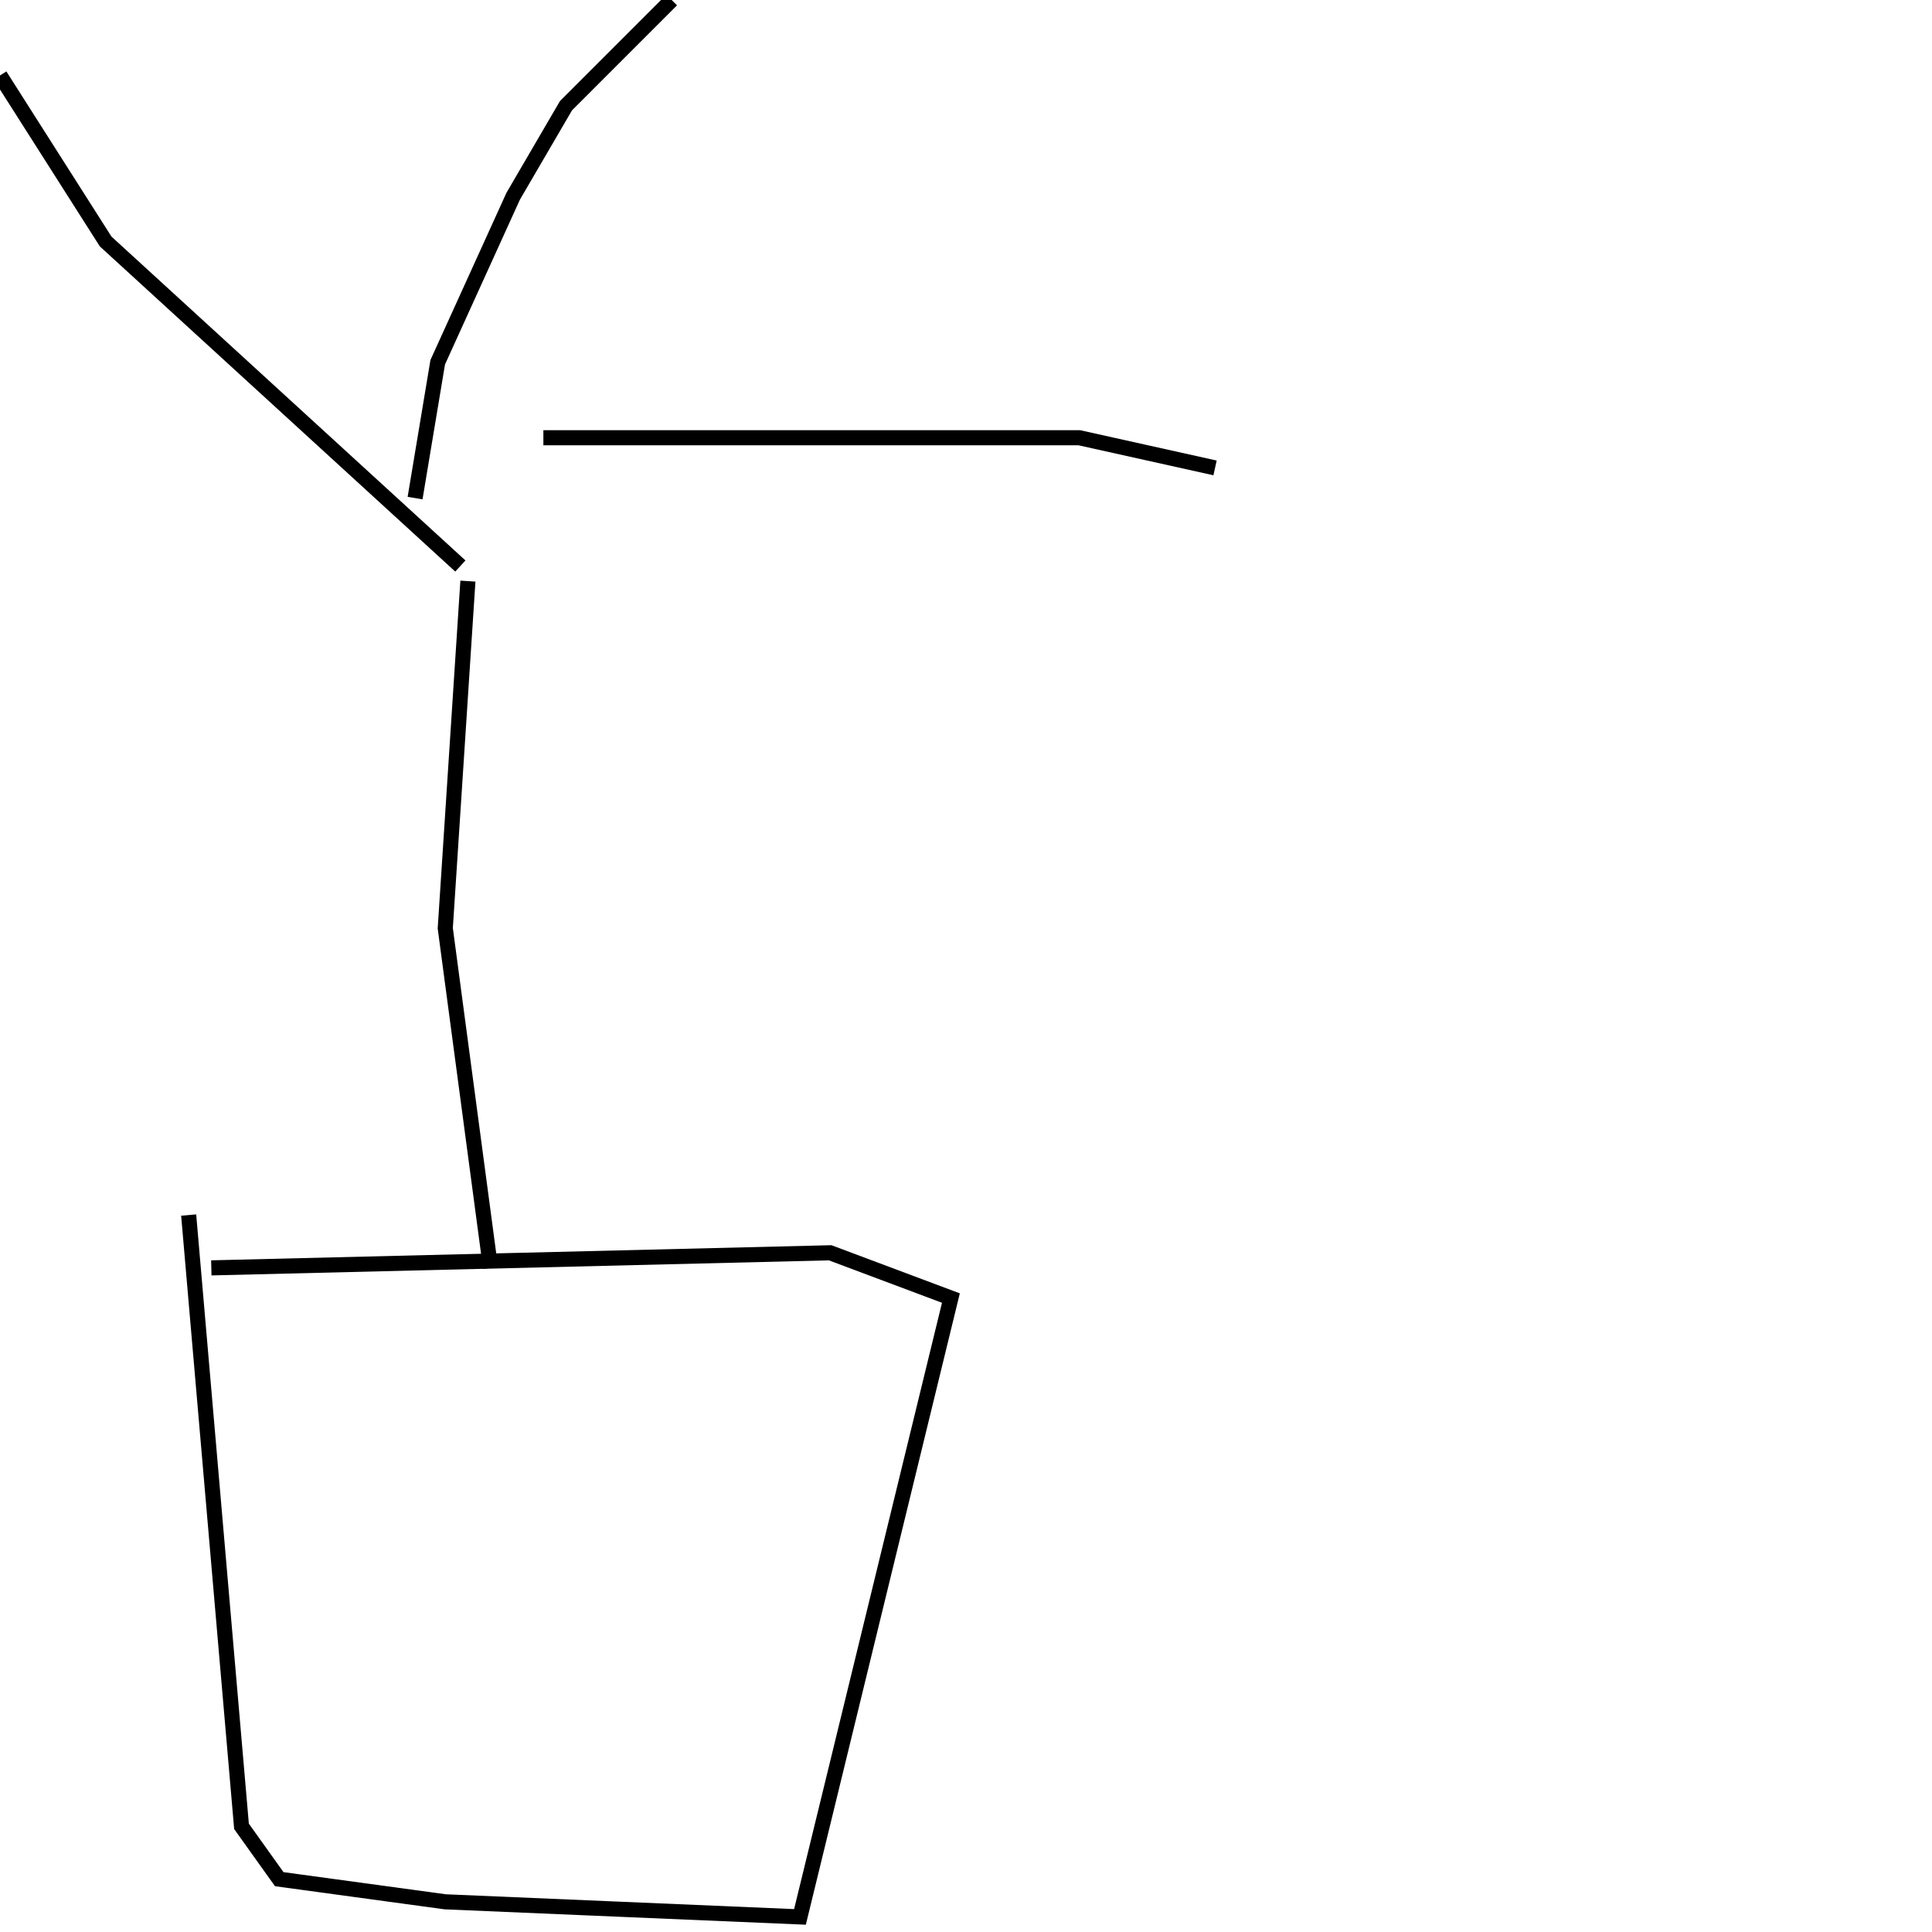 <?xml version="1.0" encoding="utf-8" ?>
<svg baseProfile="full" height="256" version="1.1" width="256" xmlns="http://www.w3.org/2000/svg" xmlns:ev="http://www.w3.org/2001/xml-events" xmlns:xlink="http://www.w3.org/1999/xlink"><defs /><polyline fill="none" points="28,168 110,166 126,172 106,254 59,252 37,249 32,242 25,161" stroke="rgb(0%,0%,0%)" stroke-width="2" /><polyline fill="none" points="65,168 59,123 62,77" stroke="rgb(0%,0%,0%)" stroke-width="2" /><polyline fill="none" points="61,75 14,32 0,10" stroke="rgb(0%,0%,0%)" stroke-width="2" /><polyline fill="none" points="55,66 58,48 68,26 75,14 89,0" stroke="rgb(0%,0%,0%)" stroke-width="2" /><polyline fill="none" points="72,58 143,58 161,62" stroke="rgb(0%,0%,0%)" stroke-width="2" /></svg>